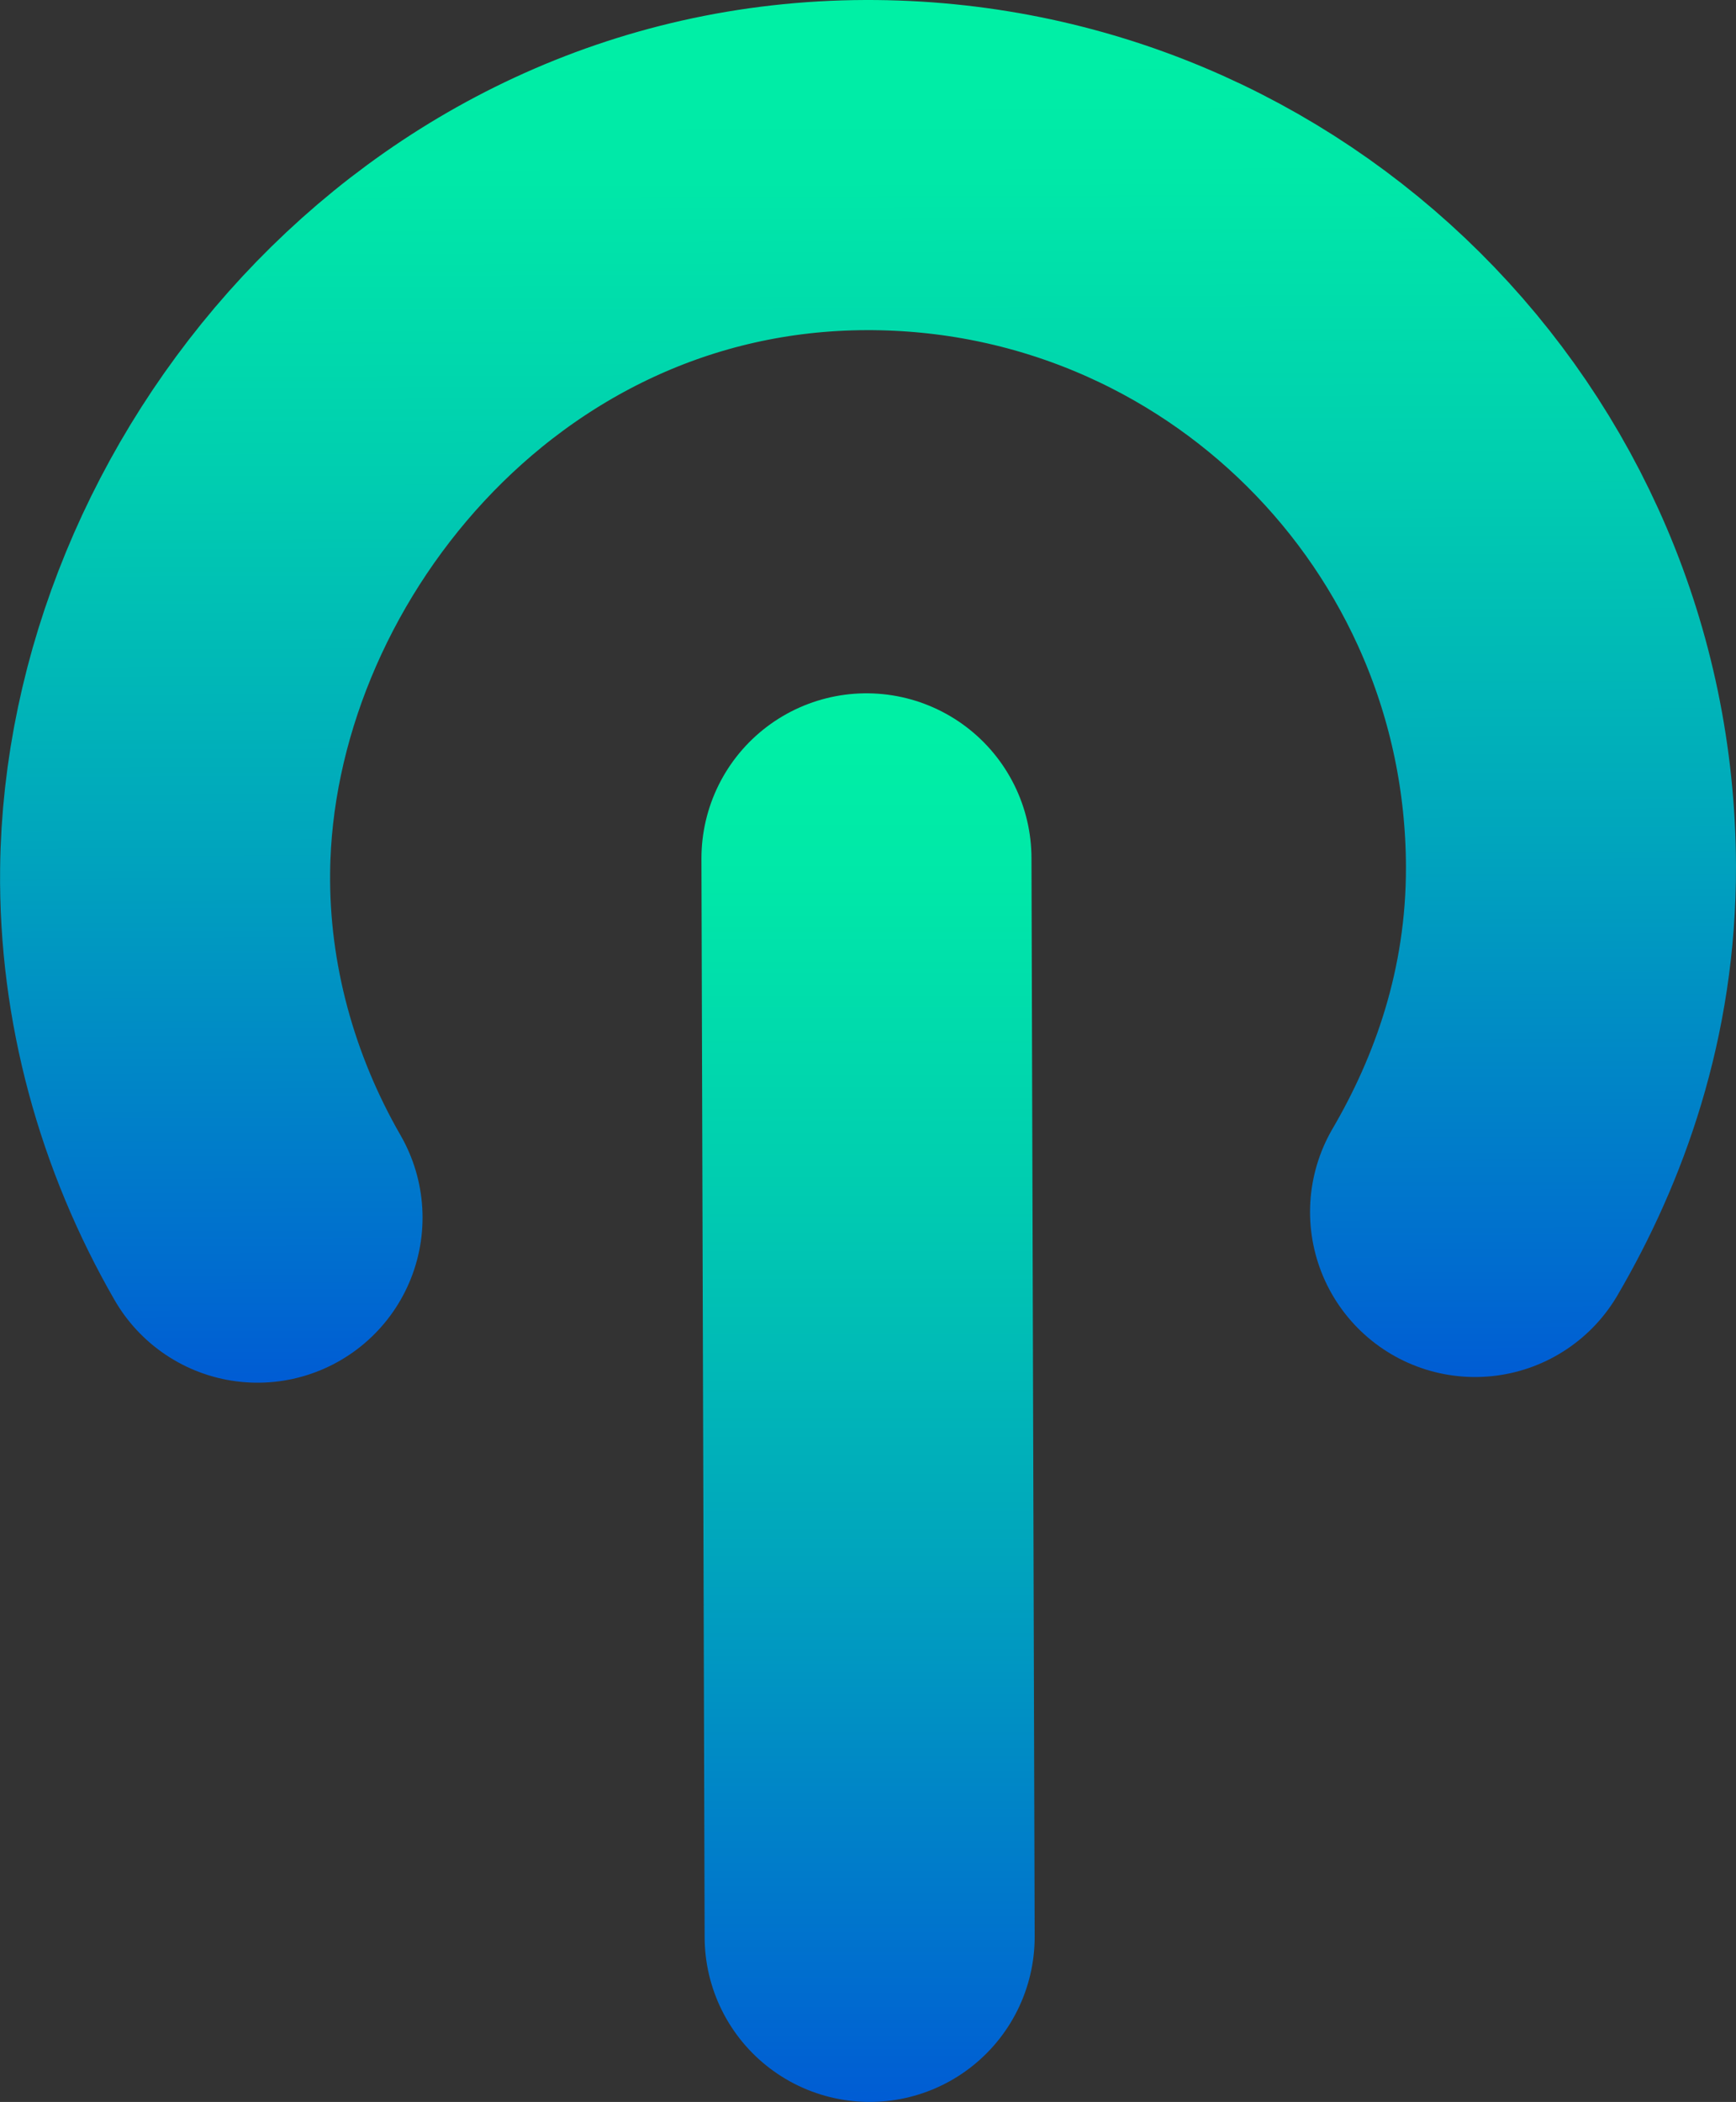 <svg xmlns:xlink="http://www.w3.org/1999/xlink" id="Layer_1" data-name="Layer 1" xmlns="http://www.w3.org/2000/svg"
     viewBox="0 0 789.02 955">
    <rect x="0" y="0" width="789.02" height="955" fill="#333333" stroke="none"/>
    <defs>
        <style>
            .cls-1,.cls-2{fill:none;}.cls-1,.cls-2,.cls-3{stroke-linecap:round;stroke-linejoin:round;}.cls-1{stroke-width:94px;stroke:url(#linear-gradient);}.cls-2,.cls-3{stroke-width:150px;}.cls-2{stroke:url(#linear-gradient-2);}.cls-3{fill:#fff;stroke:url(#linear-gradient-3);}
        </style>
        <linearGradient id="linear-gradient" x1="682.83" y1="679.9" x2="682.83" y2="679.9"
                        gradientTransform="translate(-1.48 1.49) rotate(-0.17)" gradientUnits="userSpaceOnUse">
            <stop offset="0" stop-color="#005cd4"/>
            <stop offset="0.08" stop-color="#006ccf"/>
            <stop offset="0.39" stop-color="#00a5bd"/>
            <stop offset="0.66" stop-color="#00ceb0"/>
            <stop offset="0.87" stop-color="#00e8a8"/>
            <stop offset="1" stop-color="#00f1a5"/>
        </linearGradient>
        <linearGradient id="linear-gradient-2" x1="500.48" y1="650.4" x2="500.48" y2="23"
                        xlink:href="#linear-gradient"/>
        <linearGradient id="linear-gradient-3" x1="500.27" y1="978" x2="500.27" y2="338"
                        gradientTransform="matrix(1, 0, 0, 1, 0, 0)" xlink:href="#linear-gradient"/>
    </defs>
    <title>evergreen2</title>
    <path class="cls-1" d="M683.36,679.36" transform="translate(-105.74 -23)"/>
    <path class="cls-2"
          d="M222.79,576.22c-27.5-47.75-42.64-102.27-42-157.77C182.46,261.76,313.09,98.55,499.31,98c176.45-.52,319.92,142.1,320.44,318.55.19,62.67-19.29,115.55-43.59,157.09"
          transform="translate(-105.74 -23)"/>
    <path class="cls-3" d="M501,903l-1.45-490" transform="translate(-105.74 -23)"/>
</svg>